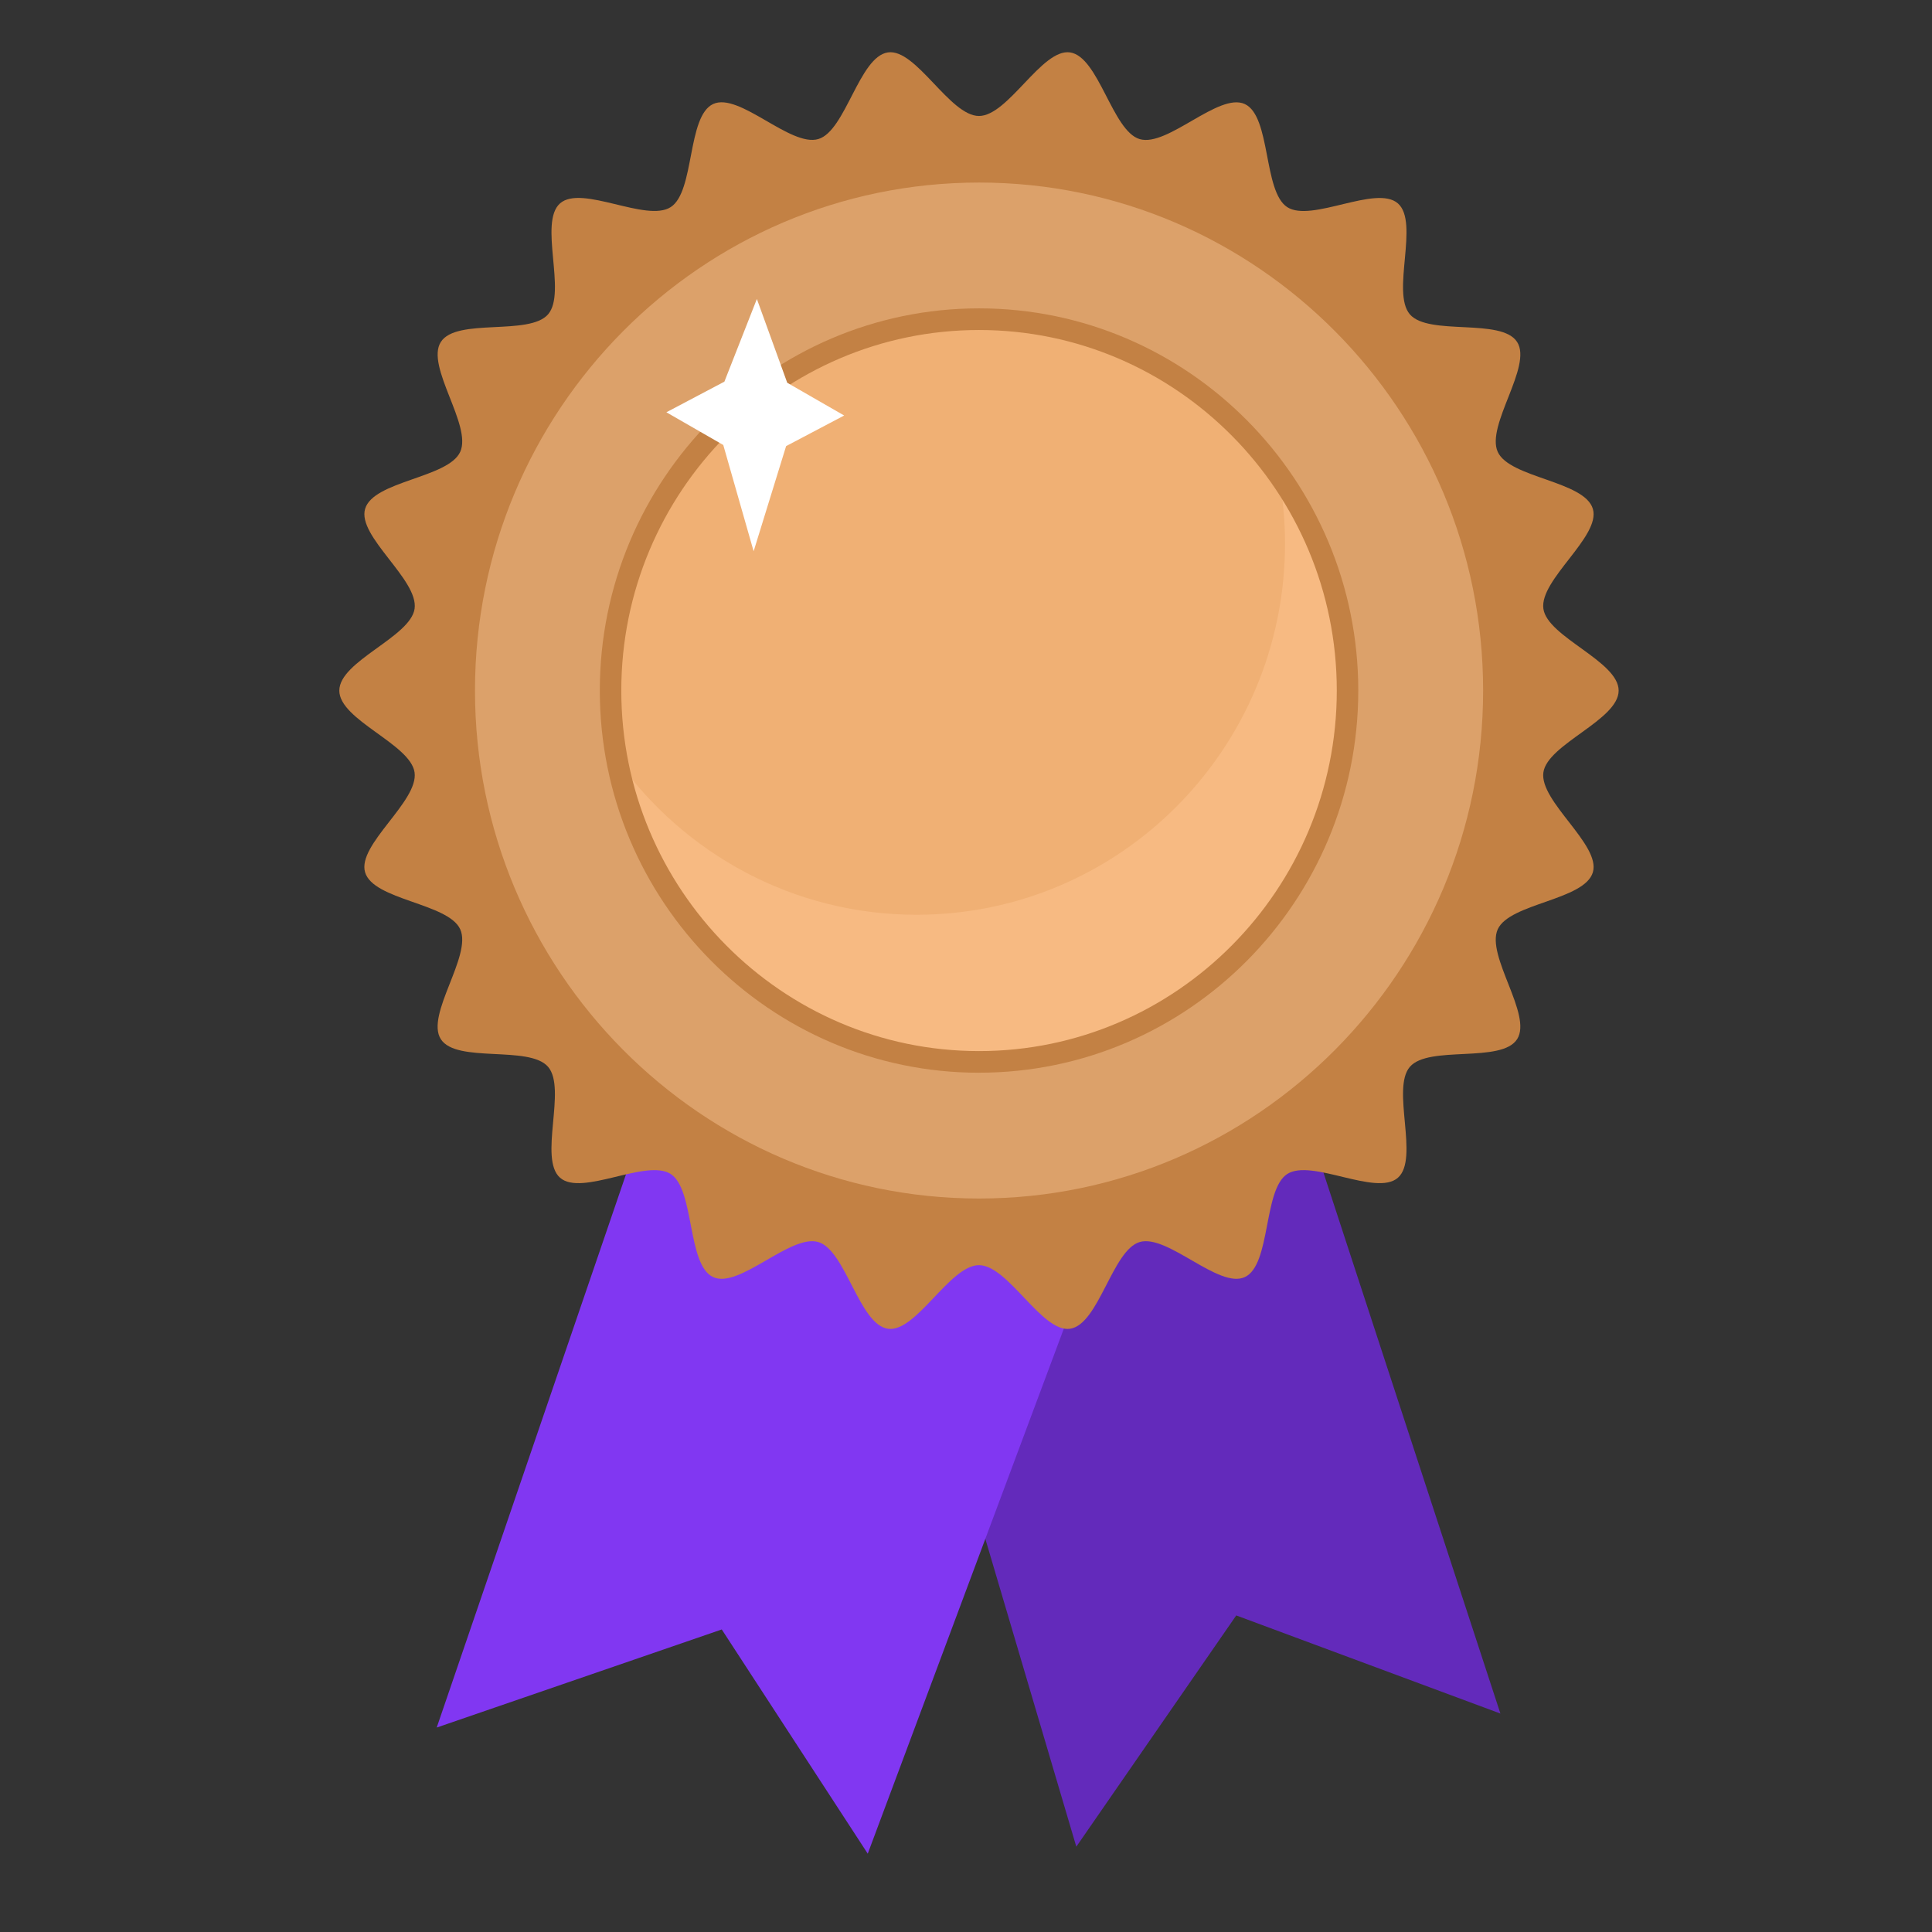 <svg width="74" height="74" viewBox="0 0 74 74" fill="none" xmlns="http://www.w3.org/2000/svg">
<rect x="0" y="0" width="74" height="74" fill="#333333" stroke="none"/>
<g clip-path="url(#clip0_15371_85707)">
<path d="M33.769 45.504L41.225 70.732L47.351 61.875L57.469 65.633L49.48 41.21L33.769 45.504Z" fill="#632ABB"/>
<path d="M24.716 42.82L16.727 66.169L27.645 62.412L33.237 71L42.558 46.041L24.716 42.82Z" fill="#8137F2"/>
<path d="M12.997 26.449C12.997 25.321 15.726 24.4 15.88 23.315C16.037 22.202 13.676 20.548 13.984 19.492C14.297 18.417 17.172 18.31 17.628 17.306C18.089 16.291 16.29 14.03 16.885 13.098C17.483 12.161 20.271 12.877 20.994 12.038C21.717 11.197 20.62 8.517 21.453 7.788C22.285 7.061 24.762 8.535 25.692 7.931C26.616 7.332 26.31 4.449 27.317 3.983C28.314 3.524 30.277 5.642 31.343 5.326C32.391 5.018 32.907 2.165 34.011 2.007C35.089 1.852 36.377 4.442 37.497 4.442C38.617 4.442 39.905 1.852 40.983 2.007C42.086 2.165 42.603 5.018 43.652 5.328C44.718 5.644 46.681 3.526 47.678 3.985C48.685 4.45 48.379 7.333 49.303 7.933C50.233 8.536 52.709 7.063 53.542 7.79C54.375 8.519 53.278 11.199 54.001 12.04C54.723 12.878 57.511 12.163 58.11 13.1C58.706 14.031 56.906 16.292 57.367 17.308C57.823 18.312 60.698 18.419 61.011 19.494C61.319 20.55 58.958 22.204 59.115 23.316C59.268 24.402 61.998 25.323 61.998 26.451C61.998 27.579 59.269 28.499 59.115 29.585C58.958 30.697 61.319 32.352 61.011 33.408C60.698 34.482 57.823 34.59 57.367 35.594C56.906 36.609 58.705 38.87 58.11 39.801C57.512 40.739 54.724 40.023 54.001 40.862C53.278 41.702 54.375 44.382 53.542 45.111C52.71 45.838 50.233 44.364 49.303 44.968C48.378 45.568 48.685 48.451 47.678 48.916C46.681 49.376 44.718 47.258 43.652 47.573C42.603 47.883 42.087 50.736 40.983 50.895C39.905 51.049 38.617 48.459 37.497 48.459C36.377 48.459 35.089 51.049 34.011 50.895C32.908 50.737 32.391 47.883 31.342 47.573C30.276 47.258 28.313 49.376 27.317 48.916C26.309 48.452 26.615 45.568 25.691 44.968C24.762 44.365 22.285 45.838 21.453 45.111C20.619 44.382 21.716 41.702 20.993 40.862C20.271 40.024 17.483 40.739 16.884 39.801C16.288 38.87 18.088 36.61 17.628 35.594C17.172 34.59 14.296 34.482 13.983 33.408C13.675 32.351 16.036 30.697 15.879 29.585C15.726 28.499 12.996 27.579 12.996 26.451L12.997 26.449Z" fill="#C38144"/>
<path d="M37.499 46.309C48.383 46.309 57.206 37.417 57.206 26.449C57.206 15.48 48.383 6.588 37.499 6.588C26.615 6.588 17.792 15.48 17.792 26.449C17.792 37.417 26.615 46.309 37.499 46.309Z" fill="#DCA16A"/>
<path d="M37.5 46.711C32.129 46.711 27.08 44.604 23.283 40.776C19.485 36.949 17.394 31.86 17.394 26.449C17.394 21.037 19.485 15.948 23.283 12.121C27.081 8.294 32.13 6.186 37.5 6.186C42.869 6.186 47.919 8.294 51.716 12.121C55.514 15.949 57.606 21.037 57.606 26.449C57.606 31.86 55.514 36.95 51.716 40.776C47.919 44.604 42.869 46.711 37.5 46.711ZM37.5 6.992C26.854 6.992 18.193 15.72 18.193 26.449C18.193 37.178 26.854 45.906 37.5 45.906C48.146 45.906 56.807 37.178 56.807 26.449C56.807 15.72 48.146 6.992 37.5 6.992Z" fill="#C38144"/>
<path d="M37.501 40.673C45.296 40.673 51.615 34.304 51.615 26.449C51.615 18.593 45.296 12.225 37.501 12.225C29.706 12.225 23.387 18.593 23.387 26.449C23.387 34.304 29.706 40.673 37.501 40.673Z" fill="#F7BA82"/>
<path d="M49.219 20.813C49.219 19.907 49.131 19.023 48.97 18.164C46.409 14.569 42.228 12.225 37.501 12.225C29.706 12.225 23.387 18.593 23.387 26.449C23.387 27.355 23.475 28.239 23.636 29.098C26.197 32.693 30.378 35.037 35.105 35.037C42.9 35.037 49.219 28.669 49.219 20.813Z" fill="#F0B074"/>
<path d="M37.499 41.088C29.49 41.088 22.974 34.521 22.974 26.45C22.974 18.379 29.49 11.811 37.499 11.811C45.509 11.811 52.025 18.378 52.025 26.449C52.025 34.52 45.508 41.087 37.499 41.087V41.088ZM37.499 12.64C29.944 12.64 23.797 18.835 23.797 26.45C23.797 34.064 29.944 40.259 37.499 40.259C45.055 40.259 51.202 34.064 51.202 26.45C51.202 18.835 45.055 12.64 37.499 12.64Z" fill="#C38144"/>
<path d="M27.746 14.618L28.99 11.452L30.153 14.661L32.333 15.915L30.11 17.087L28.866 21.114L27.703 17.044L25.524 15.791L27.746 14.618Z" fill="white"/>
</g>
<defs>
<clipPath id="clip0_15371_85707">
<rect width="49" height="69" fill="white" transform="translate(13 2)"/>
</clipPath>
</defs>
</svg>
